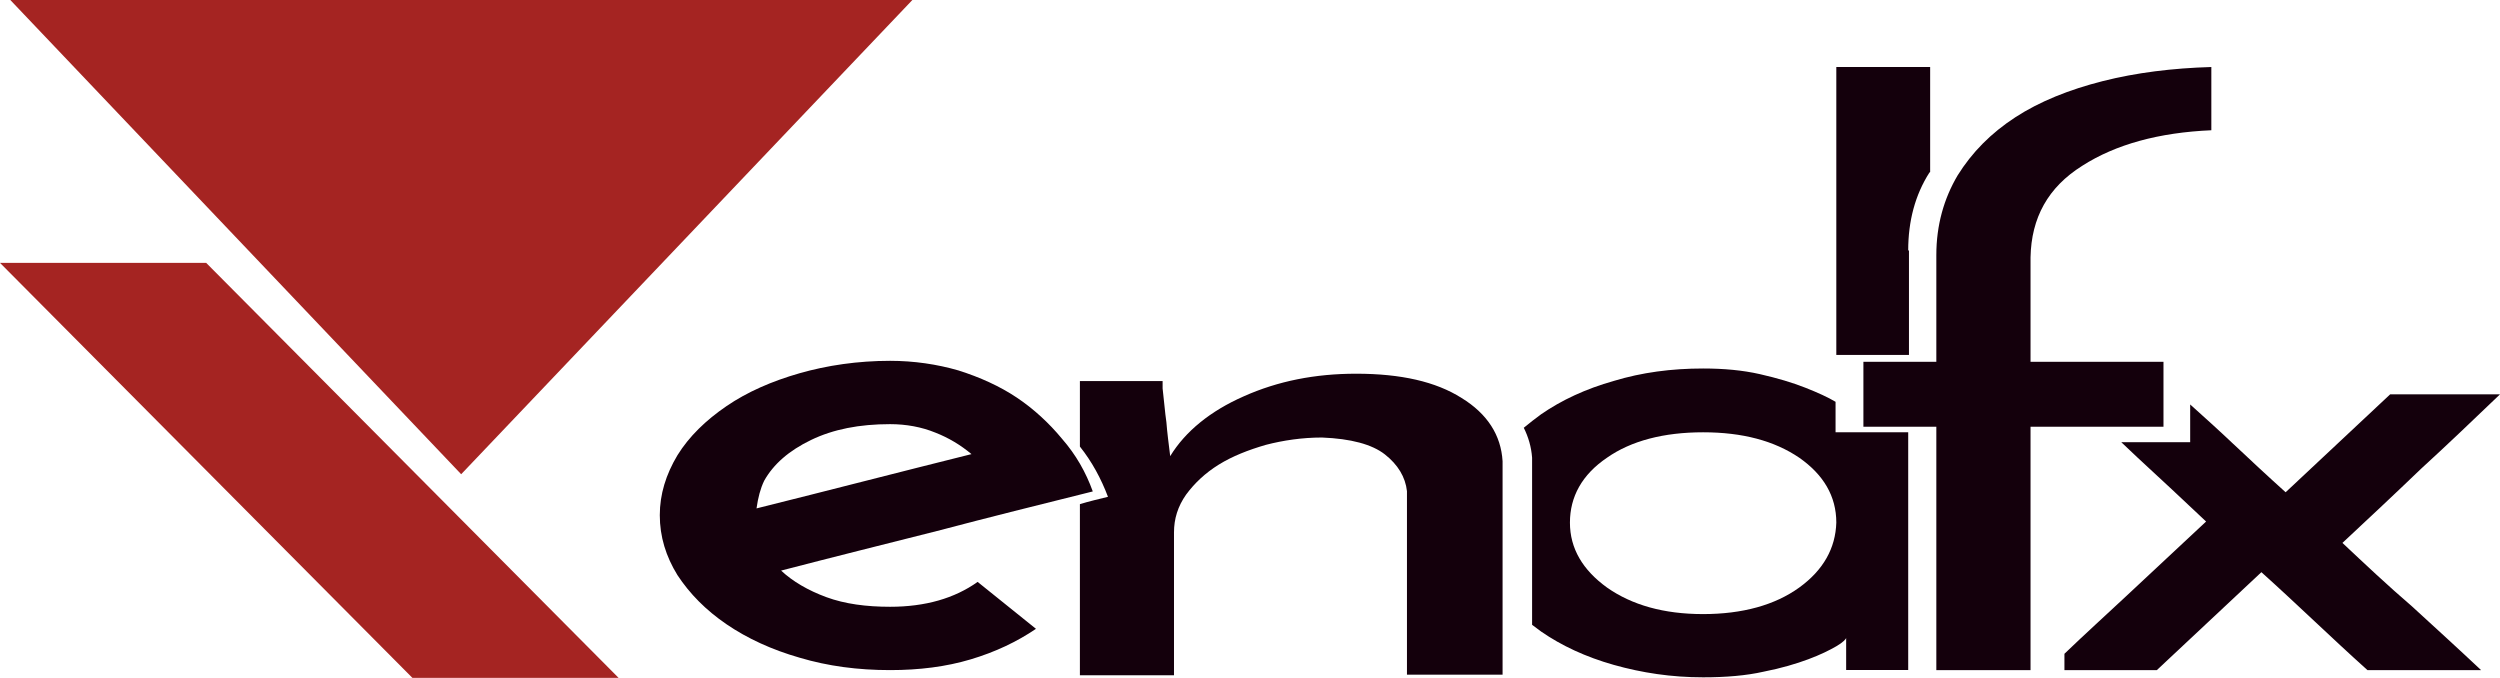<svg width="970" height="263" viewBox="0 0 970 263" fill="none" xmlns="http://www.w3.org/2000/svg">
<path d="M4 0H354L178.935 184" fill="#A52422"/>
<path d="M0 102L160 263H240L80 102H0Z" fill="#A52422"/>
<path d="M424 190.676C403.745 195.722 383.489 200.768 363.532 206.033C343.574 211.079 323.319 216.124 303.064 221.389C307.532 225.558 313.489 229.068 320.638 231.7C327.787 234.333 336.128 235.43 345.362 235.43C359.064 235.43 370.383 232.139 379.319 225.777L401.957 243.985C394.511 249.031 386.17 252.98 376.638 255.832C367.106 258.684 356.681 260 345.362 260C332.851 260 321.234 258.464 310.213 255.174C299.489 252.102 289.957 247.715 281.915 242.23C273.872 236.746 267.617 230.384 262.851 223.144C258.383 215.905 256 208.227 256 199.89C256 191.773 258.383 184.095 262.851 176.636C267.319 169.397 273.872 163.035 281.915 157.55C289.957 152.066 299.489 147.898 310.213 144.826C320.936 141.755 332.851 140 345.362 140C354.596 140 363.532 141.316 371.872 143.729C380.213 146.362 387.957 149.872 394.511 154.26C401.064 158.647 407.021 164.132 412.085 170.274C417.447 176.417 421.319 183.218 424 190.676ZM345.362 164.57C333.447 164.57 323.319 166.545 314.681 170.713C306.043 174.881 300.085 180.146 296.511 186.508C295.021 189.58 294.128 193.09 293.532 197.258C307.532 193.748 321.532 190.238 335.234 186.728C348.936 183.218 362.936 179.707 376.936 176.197C372.766 172.687 368 169.835 362.936 167.861C357.574 165.667 351.617 164.57 345.362 164.57Z" fill="#14000C"/>
<path d="M567.101 154.421C557.09 148.067 543.546 145 526.174 145C510.275 145 495.847 147.848 482.598 153.764C469.643 159.461 459.926 167.348 454.038 176.989C453.449 172.169 452.86 167.787 452.566 163.843C451.977 159.899 451.682 155.517 451.093 150.697V147.848H419V173.264C423.711 179.18 427.244 185.753 429.894 192.764C426.361 193.64 422.533 194.517 419 195.612V262H455.51V206.567C455.51 201.309 456.982 196.489 460.221 191.888C463.46 187.506 467.582 183.562 472.882 180.275C478.181 176.989 484.364 174.579 491.136 172.607C497.908 170.854 505.269 169.758 512.925 169.758C524.113 170.197 532.357 172.388 537.363 176.332C542.368 180.275 545.312 185.096 545.901 190.573V261.781H583V178.961C582.411 168.882 577.111 160.556 567.101 154.421Z" fill="#14000C"/>
<path d="M740.384 97.193C740.384 85.802 743.027 75.726 748.606 66.964L748.899 66.745V26H712.49V137.719H740.678V97.193H740.384Z" fill="#14000C"/>
<path d="M716.601 259.952H740.385V167.729H712.197V155.9C709.26 154.148 705.443 152.395 700.452 150.424C695.46 148.452 689.588 146.7 682.834 145.166C676.081 143.633 668.74 142.976 660.812 142.976C648.48 142.976 637.029 144.509 626.164 147.795C615.3 150.862 605.904 155.243 597.976 160.719C595.627 162.472 593.279 164.224 591.223 165.977C592.985 169.482 594.159 173.425 594.453 177.587V242.427C595.627 243.304 596.802 244.18 597.976 245.056C605.904 250.533 615.3 254.914 626.164 257.98C637.029 261.047 648.48 262.8 660.812 262.8C669.621 262.8 677.549 262.143 684.302 260.609C691.056 259.295 696.928 257.542 701.626 255.79C706.324 254.037 709.848 252.285 712.49 250.752C715.133 249.218 716.307 247.904 716.307 247.466V250.314V259.952H716.601ZM698.102 227.97C688.706 234.76 676.081 238.265 660.812 238.265C645.544 238.265 633.212 234.76 623.522 227.97C614.126 221.179 609.134 212.855 609.134 202.778C609.134 192.702 613.832 184.158 623.522 177.587C632.918 171.015 645.544 167.729 660.812 167.729C676.081 167.729 688.413 171.015 698.102 177.587C707.498 184.158 712.49 192.483 712.49 202.778C712.197 212.636 707.498 221.179 698.102 227.97Z" fill="#14000C"/>
<path d="M908.866 210.649C919.153 201.041 929.44 191.433 939.433 181.824C949.72 172.435 959.713 162.827 970 153H927.383C920.623 159.333 913.863 165.665 907.103 171.998C900.343 178.331 893.583 184.663 886.823 190.996C879.769 184.663 873.009 178.331 866.249 171.998C860.958 166.975 855.374 161.953 849.789 156.931V171.561H823.043C825.101 173.527 827.452 175.71 829.51 177.675C838.327 185.755 847.144 194.053 855.962 202.351C845.675 211.959 835.388 221.567 825.101 231.175C817.165 238.6 808.936 246.024 801 253.667V260H836.857C843.617 253.667 850.377 247.335 857.137 241.002C863.897 234.669 870.657 228.337 877.417 222.004C884.471 228.337 891.231 234.669 897.991 241.002C904.751 247.335 911.511 253.667 918.565 260H962.652C953.835 251.702 944.723 243.404 935.906 235.324C926.501 227.245 917.684 218.947 908.866 210.649Z" fill="#14000C"/>
<path d="M807.891 64.343C820.86 56.017 837.662 51.416 858 50.539V26C842.967 26.438 828.819 28.191 815.849 31.477C802.88 34.764 791.384 39.365 781.952 45.5C772.52 51.635 765.151 59.084 759.55 68.067C754.245 77.051 751.297 87.348 751.297 98.961V140.371H723V165.567H751.297V260H787.847V165.567H839.43V140.371H787.847V99.837C788.142 84.5 794.627 72.668 807.891 64.343Z" fill="#14000C"/>
</svg>
